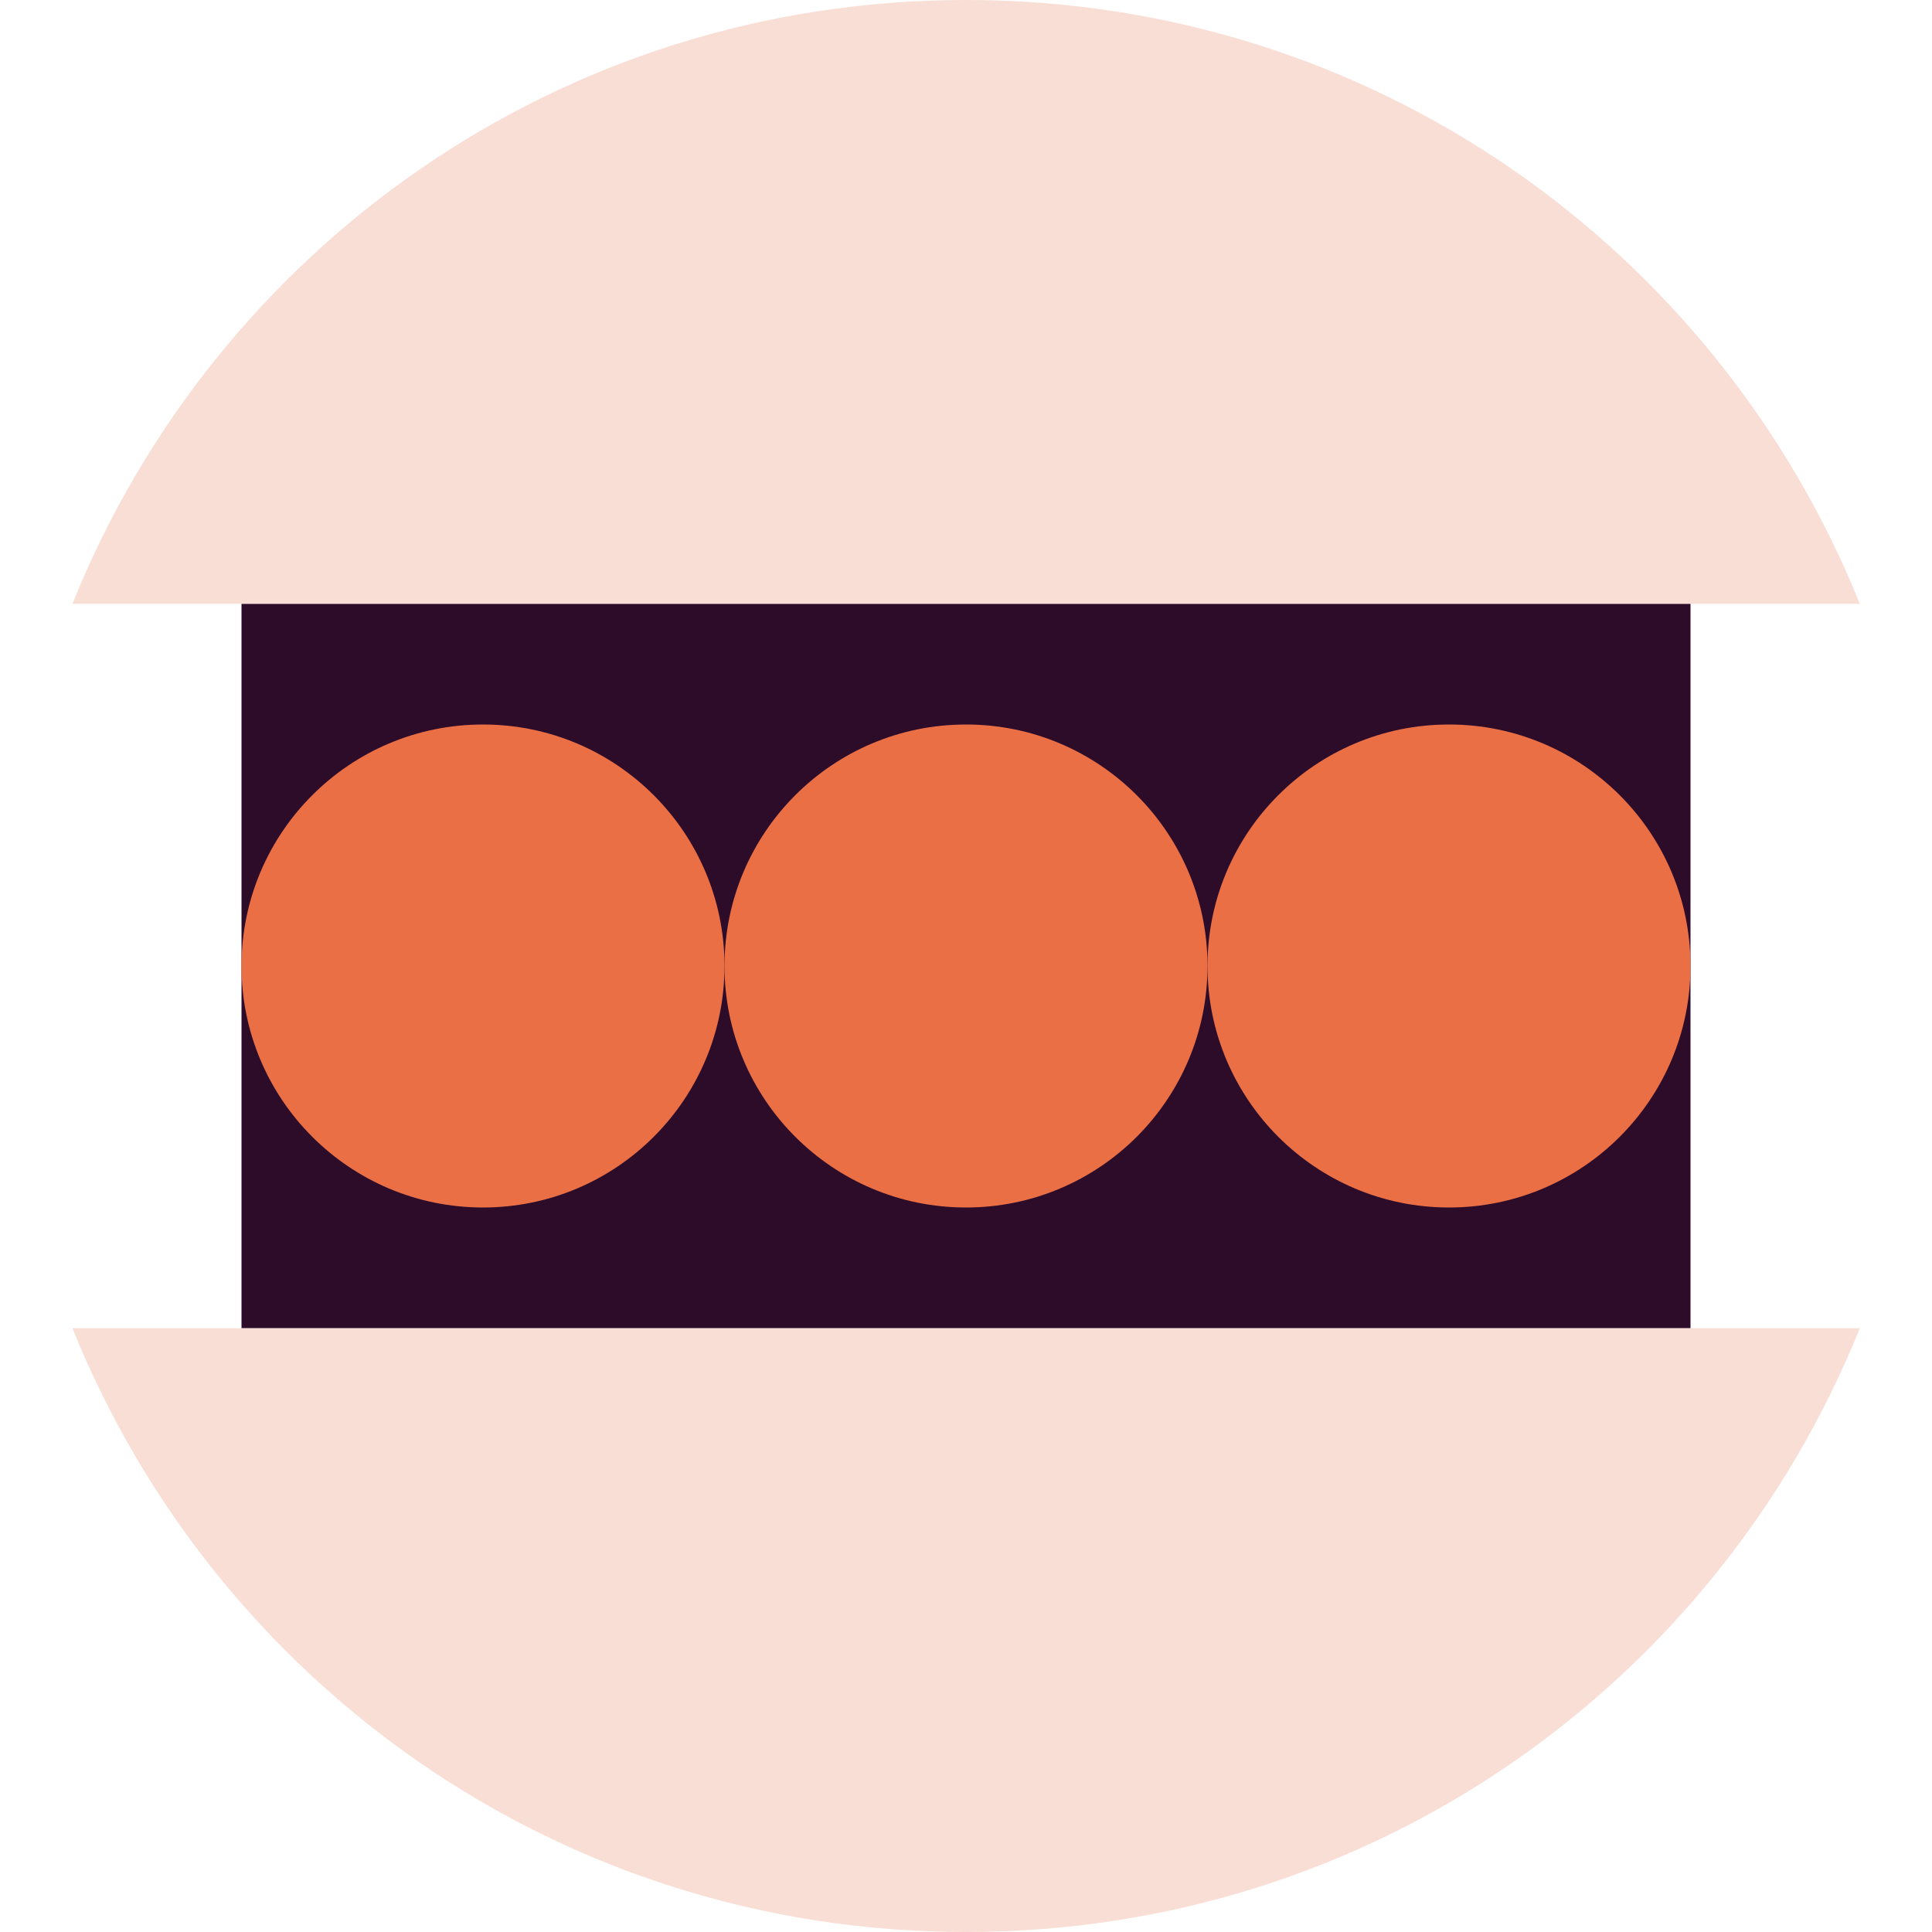 <svg xmlns="http://www.w3.org/2000/svg" width="16" height="16" version="1">
 <rect fill="#2d0c2a" width="12" height="6" x="2" y="5"/>
 <path fill="#f9ded5" d="m8 0c-3.367 0-6.219 2.066-7.4 5h14.802c-1.182-2.934-4.035-5-7.402-5zm-7.4 11c1.182 2.934 4.034 5 7.4 5 3.367 0 6.22-2.066 7.402-5h-14.802z"/>
 <circle fill="#eb6f45" cx="8" cy="8" r="2"/>
 <circle fill="#eb6f45" cx="12" cy="8" r="2"/>
 <circle fill="#eb6f45" cx="4" cy="8" r="2"/>
</svg>
